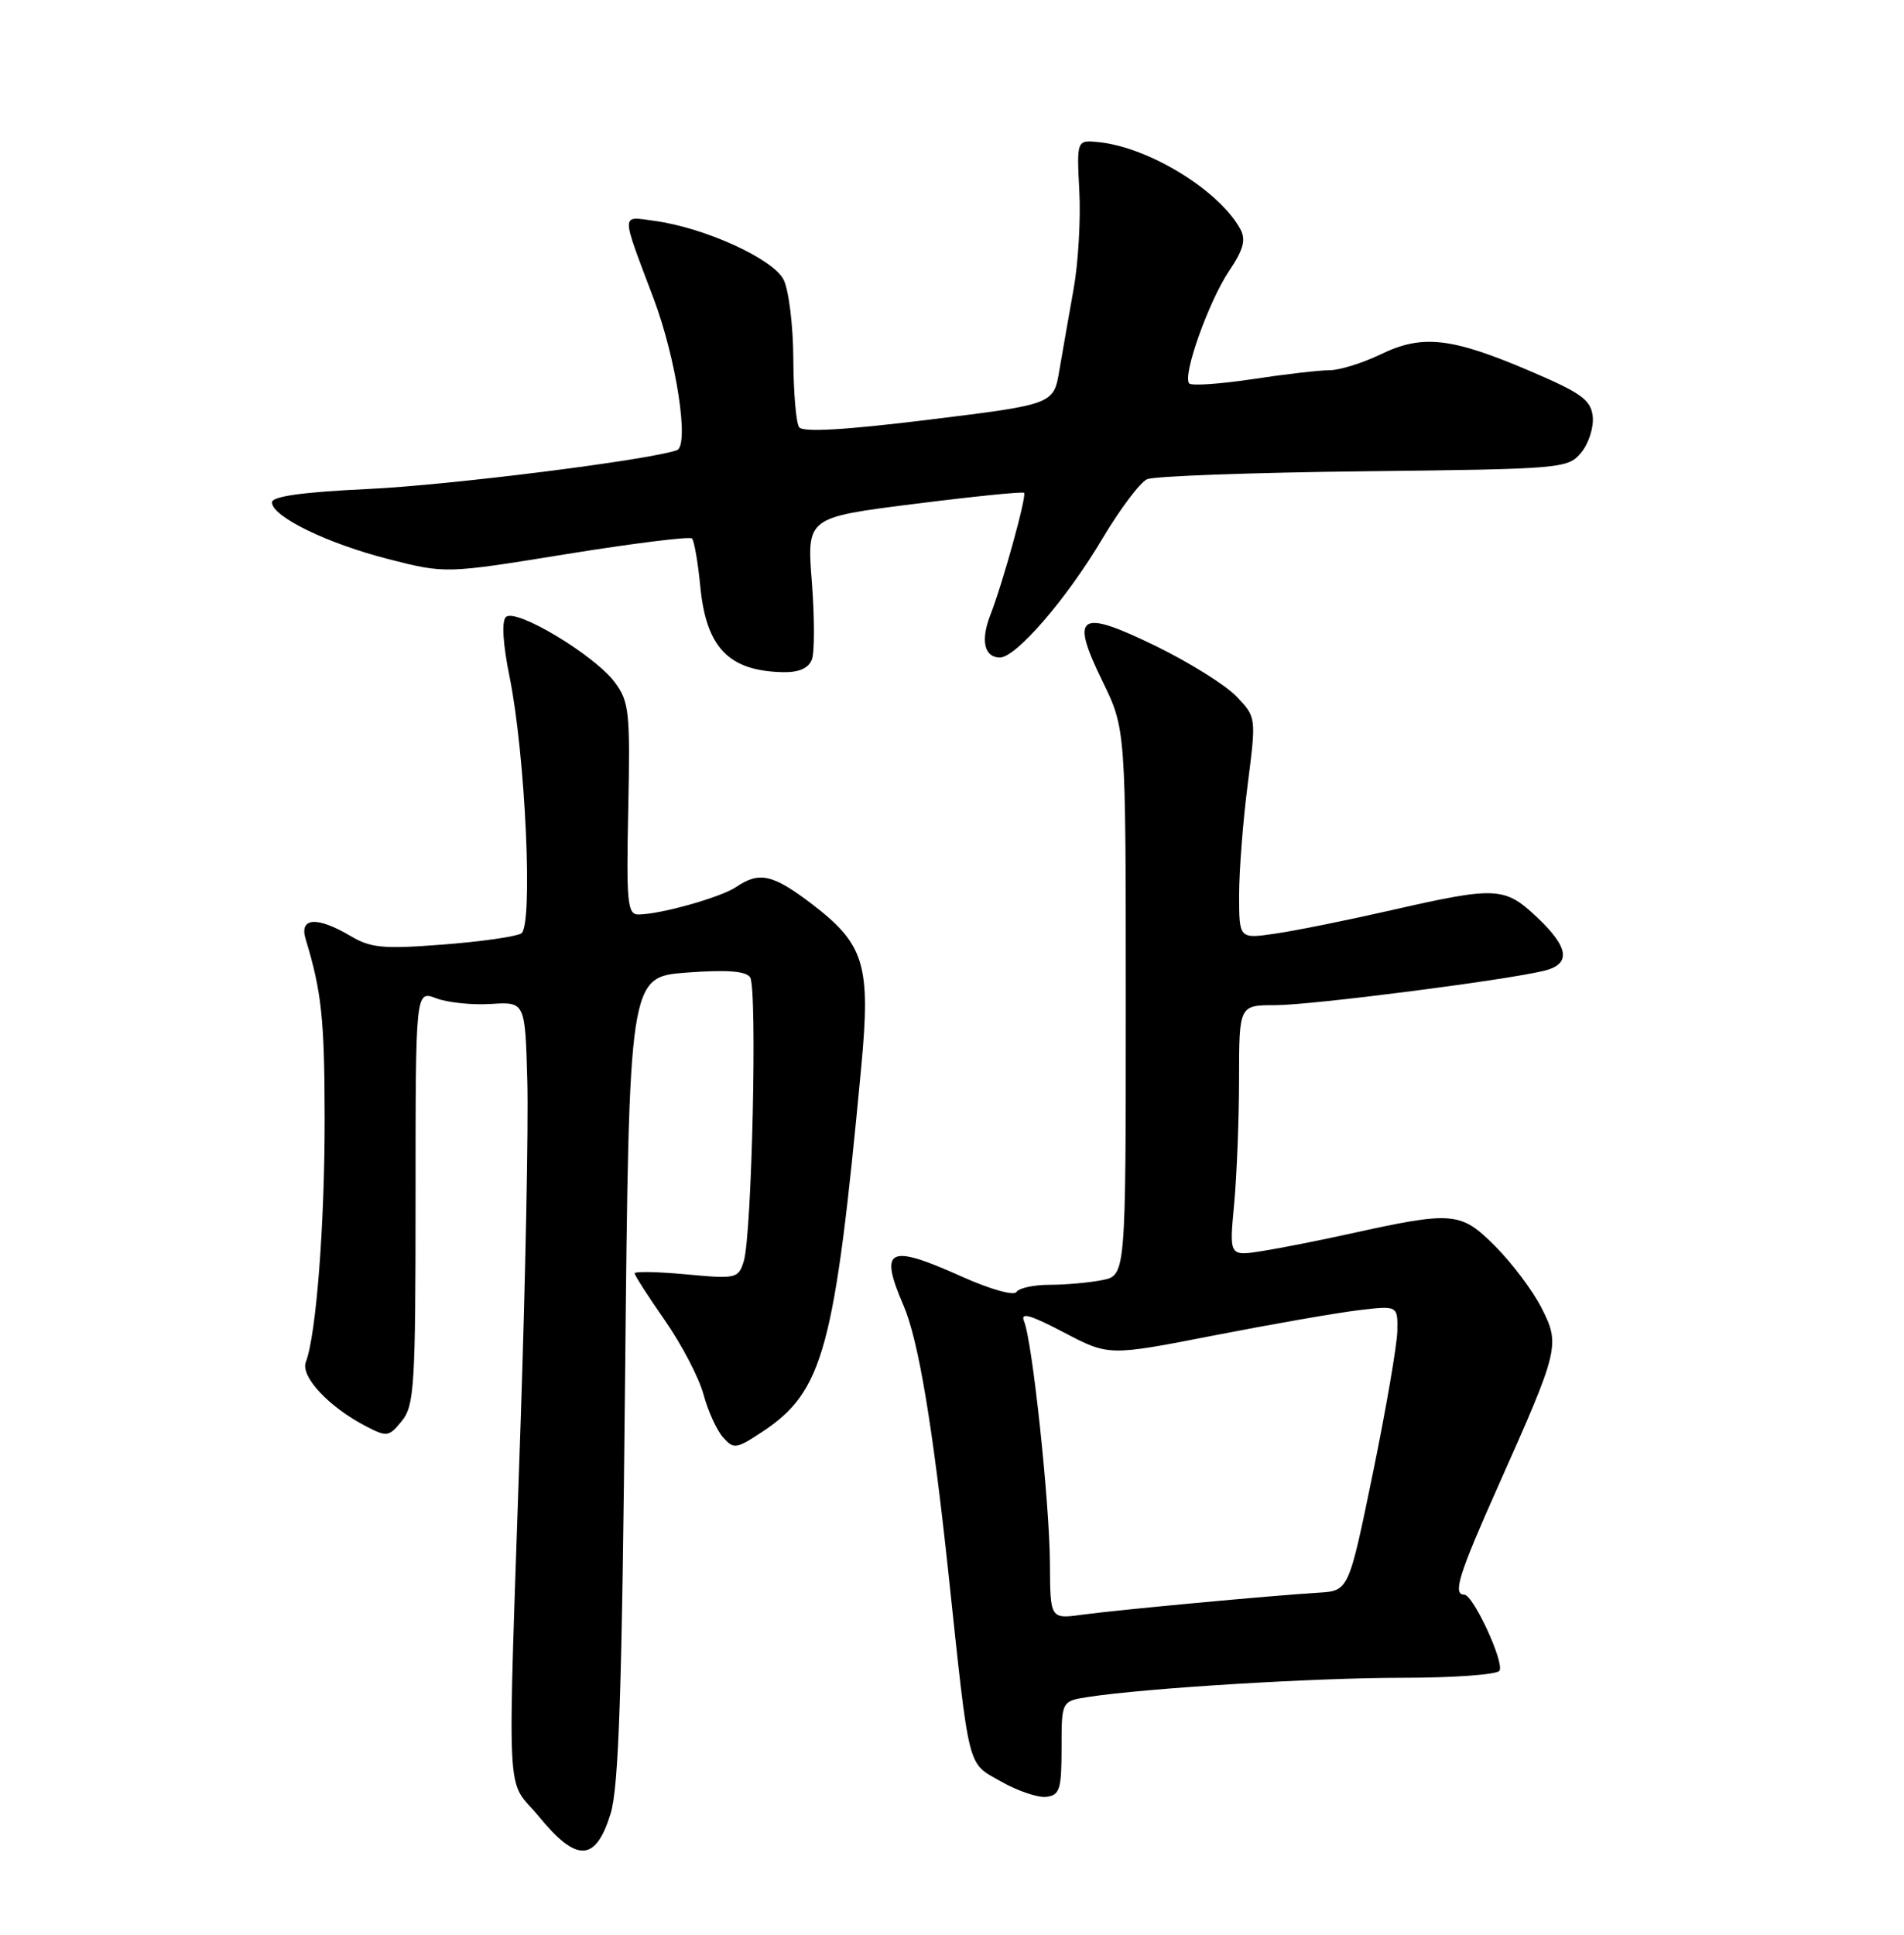<?xml version="1.0" encoding="UTF-8" standalone="no"?>
<!DOCTYPE svg PUBLIC "-//W3C//DTD SVG 1.1//EN" "http://www.w3.org/Graphics/SVG/1.1/DTD/svg11.dtd" >
<svg xmlns="http://www.w3.org/2000/svg" xmlns:xlink="http://www.w3.org/1999/xlink" version="1.1" viewBox="0 0 252 256">
 <g >
 <path fill="currentColor"
d=" M 80.81 240.00 C 81.90 236.49 82.32 223.79 82.73 182.38 C 83.26 129.27 83.26 129.27 90.86 128.69 C 96.18 128.29 98.70 128.48 99.28 129.31 C 100.25 130.71 99.52 163.40 98.44 166.88 C 97.73 169.17 97.44 169.24 90.85 168.62 C 87.08 168.27 84.00 168.21 84.00 168.48 C 84.00 168.76 85.81 171.57 88.02 174.74 C 90.22 177.91 92.52 182.30 93.11 184.50 C 93.70 186.70 94.87 189.26 95.70 190.19 C 97.11 191.78 97.45 191.73 100.88 189.46 C 108.98 184.10 110.47 178.59 113.98 141.26 C 115.26 127.66 114.44 124.96 107.46 119.62 C 102.31 115.69 100.50 115.28 97.47 117.34 C 95.44 118.73 87.37 121.00 84.48 121.00 C 83.04 121.00 82.89 119.40 83.15 107.03 C 83.42 94.21 83.27 92.84 81.37 90.28 C 78.68 86.67 68.21 80.39 66.95 81.65 C 66.38 82.22 66.56 85.22 67.44 89.54 C 69.54 99.87 70.58 122.53 68.99 123.51 C 68.30 123.93 63.63 124.60 58.62 124.98 C 50.74 125.59 49.08 125.44 46.38 123.84 C 41.95 121.22 39.58 121.39 40.45 124.25 C 42.57 131.22 42.95 134.83 42.97 148.00 C 42.98 161.98 41.85 176.66 40.48 180.21 C 39.74 182.13 43.53 186.18 48.44 188.72 C 51.21 190.16 51.48 190.12 53.19 188.01 C 54.84 185.98 55.00 183.33 55.00 158.41 C 55.00 131.05 55.00 131.05 57.73 132.09 C 59.23 132.66 62.49 133.00 64.98 132.84 C 69.50 132.56 69.50 132.56 69.79 142.99 C 69.95 148.73 69.55 169.19 68.90 188.46 C 67.14 240.81 66.86 234.91 71.36 240.40 C 76.34 246.47 78.84 246.36 80.81 240.00 Z  M 140.50 231.29 C 140.50 225.09 140.50 225.09 144.00 224.54 C 151.60 223.37 173.93 222.00 185.59 222.00 C 192.35 222.00 198.14 221.58 198.46 221.07 C 199.13 219.97 194.98 211.00 193.80 211.00 C 192.23 211.00 193.07 208.33 198.35 196.49 C 206.38 178.49 206.51 177.93 204.01 173.03 C 202.86 170.77 200.09 167.09 197.87 164.87 C 193.31 160.31 192.32 160.23 178.50 163.28 C 174.65 164.13 169.52 165.14 167.09 165.53 C 162.69 166.23 162.69 166.23 163.34 159.36 C 163.69 155.59 163.99 148.11 163.99 142.75 C 164.00 133.00 164.00 133.00 168.81 133.00 C 173.56 133.00 199.46 129.68 204.44 128.43 C 207.96 127.54 207.65 125.35 203.43 121.37 C 199.14 117.33 198.05 117.27 184.18 120.43 C 178.30 121.77 171.36 123.17 168.75 123.54 C 164.00 124.23 164.00 124.23 164.00 118.43 C 164.00 115.24 164.51 108.64 165.14 103.77 C 166.27 94.90 166.27 94.90 163.65 92.15 C 162.20 90.64 157.41 87.65 153.01 85.50 C 142.77 80.51 141.59 81.28 145.91 90.13 C 149.00 96.47 149.00 96.47 149.00 132.61 C 149.00 168.75 149.00 168.75 145.88 169.38 C 144.16 169.72 141.03 170.00 138.93 170.00 C 136.84 170.00 134.85 170.43 134.53 170.95 C 134.20 171.48 131.09 170.61 127.38 168.95 C 117.54 164.53 116.31 165.14 119.60 172.78 C 121.54 177.28 123.44 188.60 125.51 208.00 C 128.36 234.73 127.96 233.15 132.50 235.73 C 134.70 236.98 137.40 237.89 138.50 237.75 C 140.26 237.53 140.50 236.75 140.50 231.29 Z  M 107.45 87.27 C 107.82 86.32 107.81 81.70 107.45 77.00 C 106.78 68.47 106.78 68.47 121.00 66.68 C 128.82 65.69 135.36 65.03 135.54 65.21 C 135.92 65.59 132.71 77.21 131.06 81.42 C 129.76 84.75 130.28 87.00 132.34 87.00 C 134.48 87.00 141.18 79.24 145.90 71.28 C 148.23 67.37 150.89 63.83 151.82 63.41 C 152.74 63.00 165.65 62.53 180.50 62.36 C 206.92 62.06 207.54 62.00 209.30 59.85 C 210.29 58.64 210.96 56.50 210.80 55.08 C 210.55 52.91 209.27 51.99 202.63 49.15 C 192.12 44.65 188.26 44.21 182.75 46.88 C 180.34 48.04 177.27 49.00 175.93 48.99 C 174.60 48.99 170.01 49.52 165.76 50.17 C 161.50 50.81 157.74 51.07 157.40 50.74 C 156.45 49.78 159.96 39.89 162.69 35.83 C 164.57 33.03 164.92 31.73 164.17 30.33 C 161.41 25.24 152.15 19.53 145.50 18.82 C 142.50 18.50 142.50 18.50 142.85 25.27 C 143.05 29.00 142.71 34.85 142.09 38.27 C 141.48 41.70 140.63 46.52 140.21 49.00 C 139.45 53.50 139.45 53.50 122.97 55.53 C 111.85 56.90 106.26 57.22 105.77 56.53 C 105.36 55.96 105.02 51.90 105.00 47.50 C 104.98 43.10 104.40 38.38 103.71 37.00 C 102.31 34.24 93.24 30.11 86.59 29.22 C 82.13 28.62 82.13 27.90 86.50 39.48 C 89.51 47.47 91.28 58.97 89.58 59.57 C 85.88 60.88 59.45 64.20 48.75 64.70 C 40.06 65.11 36.00 65.67 36.00 66.47 C 36.00 68.35 43.27 71.90 51.41 73.98 C 58.97 75.91 58.97 75.91 75.01 73.31 C 83.83 71.89 91.29 70.96 91.59 71.25 C 91.88 71.55 92.38 74.42 92.69 77.64 C 93.48 85.71 96.46 88.79 103.64 88.94 C 105.74 88.98 107.01 88.42 107.45 87.27 Z  M 138.96 206.86 C 138.91 198.78 136.64 177.48 135.54 174.84 C 135.02 173.59 136.32 173.95 140.80 176.30 C 146.75 179.42 146.75 179.42 160.63 176.71 C 168.26 175.22 176.86 173.72 179.75 173.37 C 185.00 172.74 185.00 172.74 184.94 176.12 C 184.90 177.98 183.44 186.47 181.69 195.00 C 178.50 210.50 178.50 210.50 174.50 210.74 C 168.25 211.12 147.96 213.01 143.25 213.65 C 139.00 214.23 139.00 214.23 138.96 206.86 Z "/>
</g>
</svg>